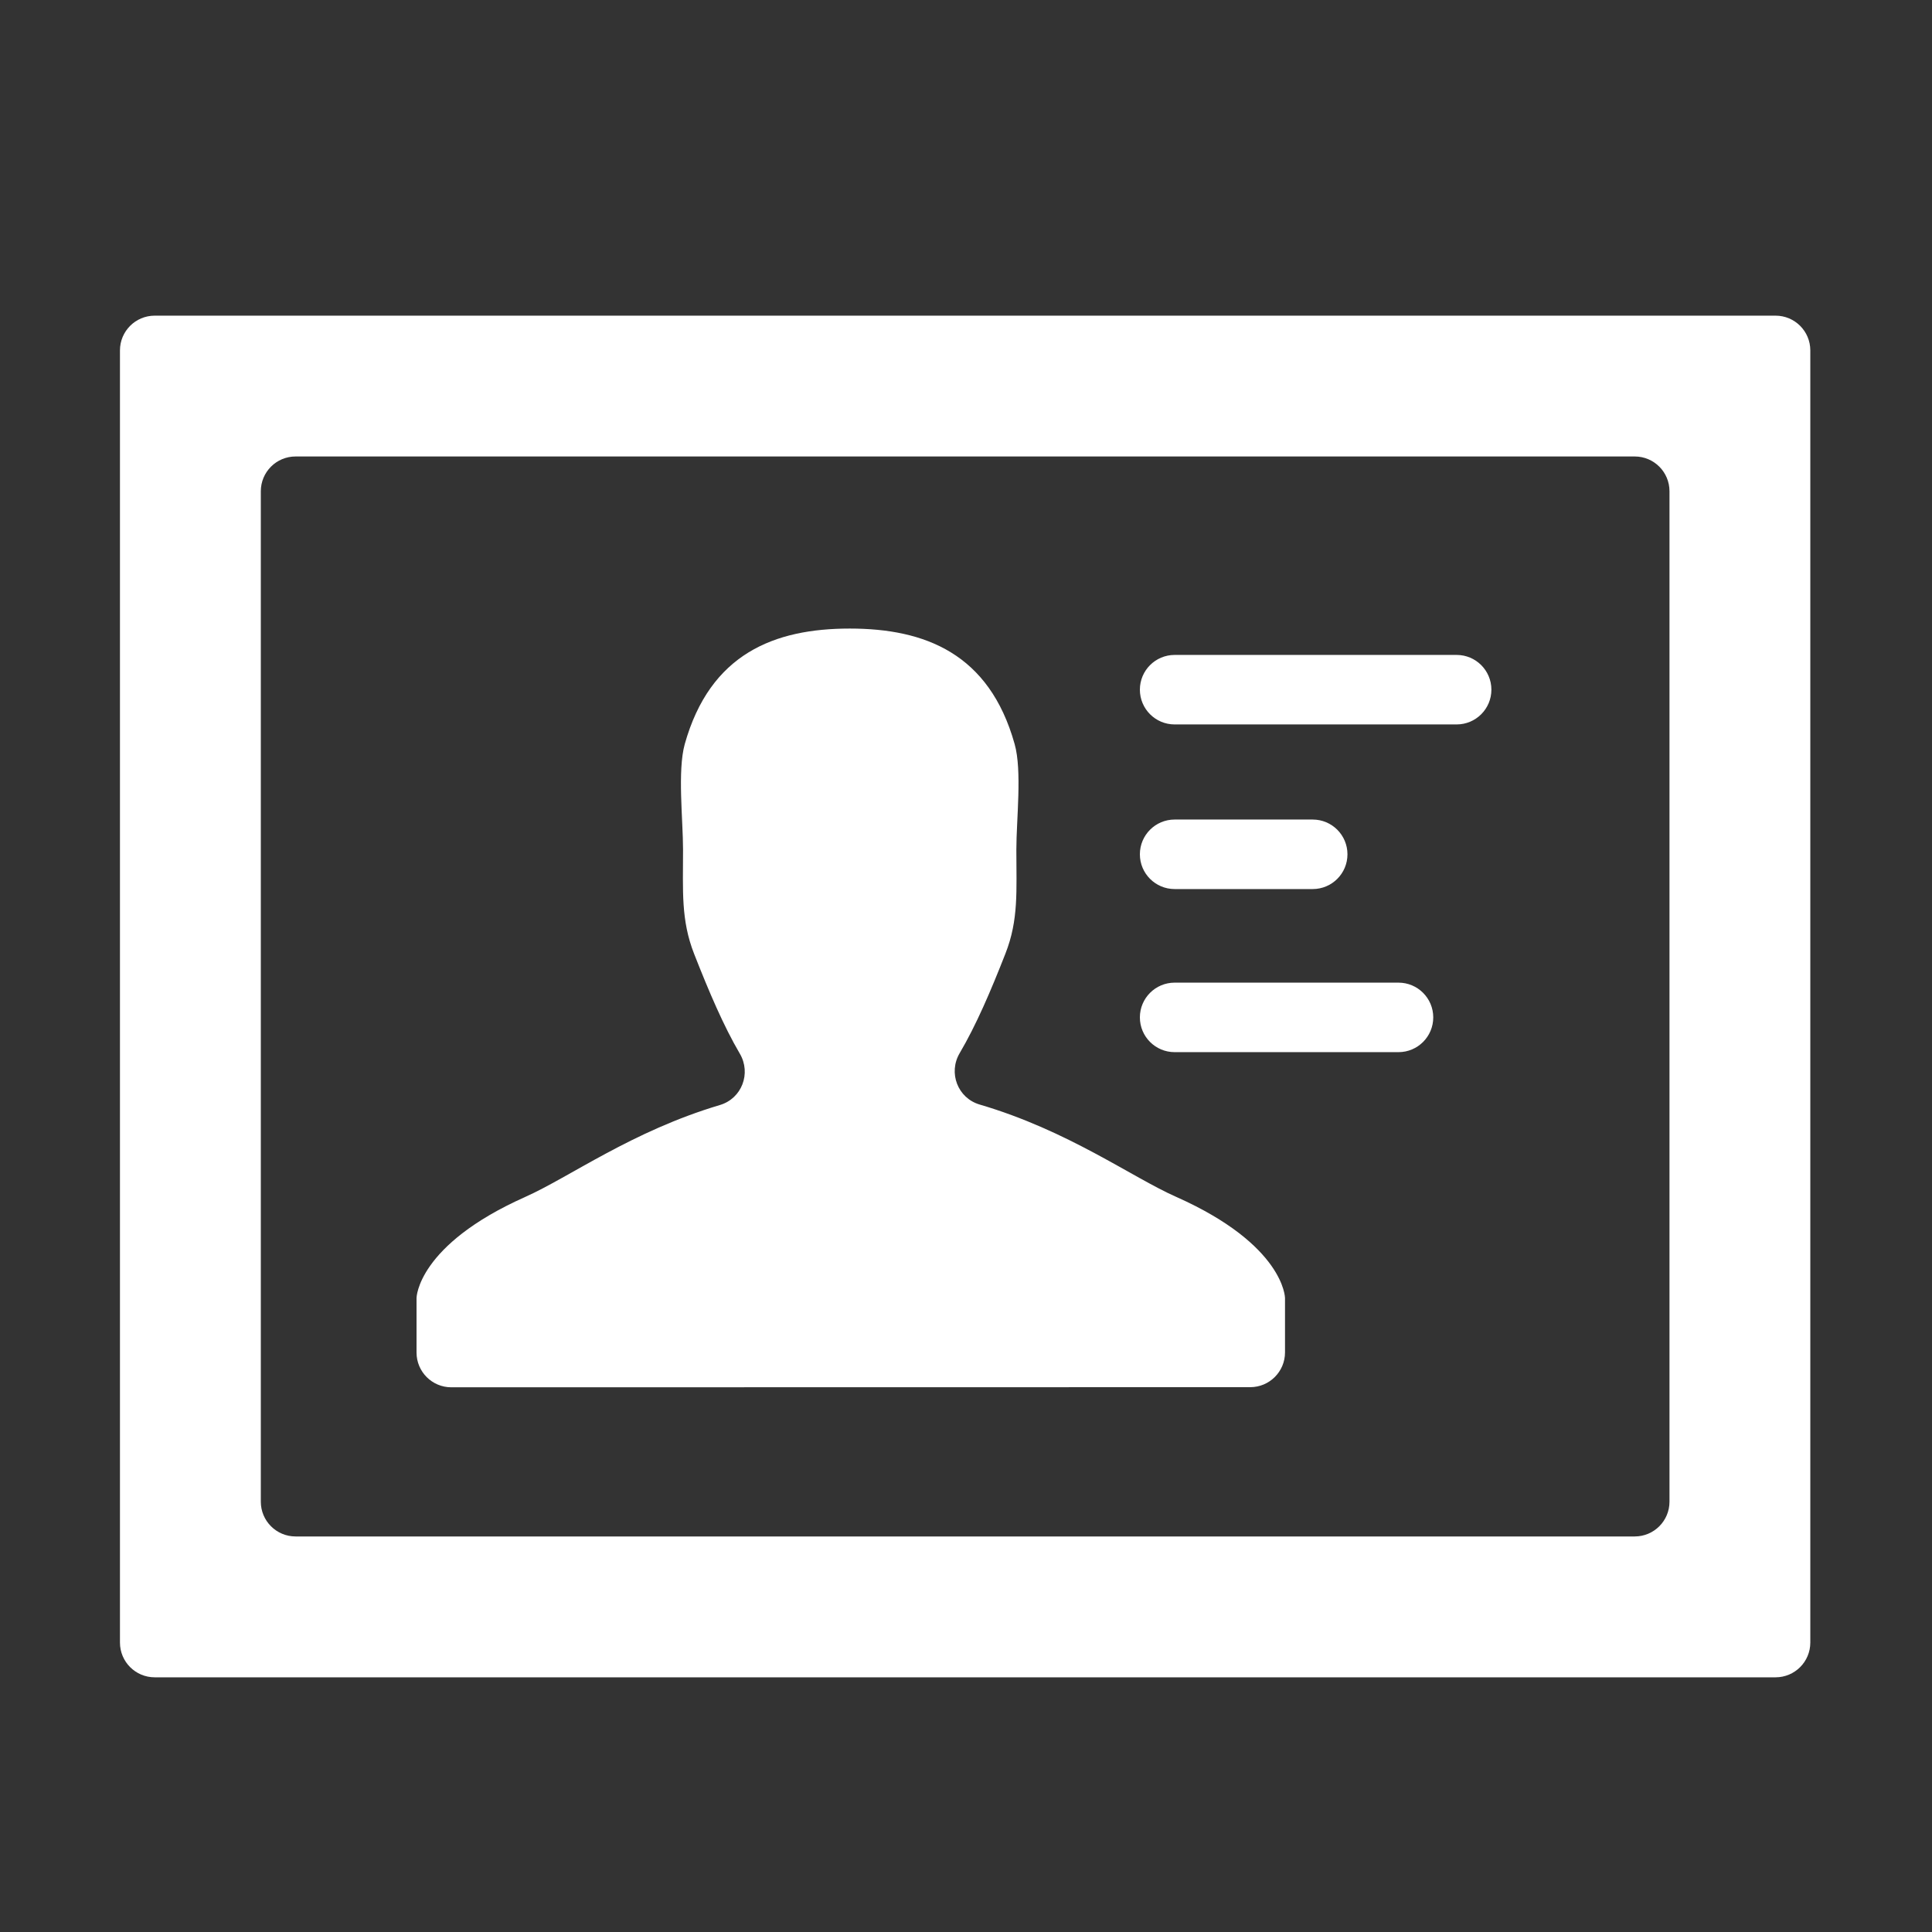 <?xml version="1.0" standalone="no"?><!DOCTYPE svg PUBLIC "-//W3C//DTD SVG 1.1//EN" "http://www.w3.org/Graphics/SVG/1.1/DTD/svg11.dtd"><svg t="1548658955548" class="icon" style="" viewBox="0 0 1024 1024" version="1.1" xmlns="http://www.w3.org/2000/svg" p-id="4437" xmlns:xlink="http://www.w3.org/1999/xlink" width="220" height="220"><rect x="0" y="0" width="1024" height="1024" fill="#333333" stroke="none"/><defs><style type="text/css"></style></defs><path d="M63.58 185.724l0 684.869c0 10.173 8.246 18.419 18.419 18.419l859.083 0c10.173 0 18.419-8.247 18.419-18.419l0-684.869c0-10.173-8.246-18.419-18.419-18.419L81.999 167.305C71.826 167.305 63.58 175.552 63.58 185.724zM866.444 814.353 156.658 814.353c-10.173 0-18.419-8.246-18.419-18.419l0-535.574c0-10.173 8.246-18.419 18.419-18.419l709.786 0c10.173 0 18.419 8.246 18.419 18.419l0 535.574C884.863 806.107 876.617 814.353 866.444 814.353zM681.08 687.934c0 0-0.291-28.047-57.672-53.565-23.669-10.469-57.064-35.101-104.17-48.941-11.638-3.419-16.748-16.805-10.588-27.255 8.689-14.739 16.401-32.723 24.241-52.734 7.061-17.936 5.796-33.247 5.796-55.047 0-16.089 3.111-41.899-0.924-56.074-13.44-47.969-47.537-61.171-87.395-61.171-39.918 0-73.979 13.3-87.444 61.275-3.913 14.218-0.899 39.955-0.899 55.971 0 21.849-1.166 37.232 5.881 55.193 7.905 20.133 15.587 38.162 24.229 52.898 6.113 10.425 1.026 23.75-10.558 27.195-46.687 13.885-79.833 38.343-103.351 48.789-57.137 25.518-57.454 53.468-57.454 53.468l0 28.939c0 10.174 8.248 18.421 18.422 18.419l423.468-0.067c10.172-0.002 18.416-8.248 18.416-18.419L681.08 687.934zM622.579 347.126l149.472 0c10.173 0 18.419 8.246 18.419 18.419l0 0c0 10.173-8.246 18.419-18.419 18.419l-149.472 0c-10.173 0-18.419-8.246-18.419-18.419l0 0C604.16 355.373 612.406 347.126 622.579 347.126zM622.579 434.376l73.184 0c10.173 0 18.419 8.246 18.419 18.419l0 0.005c0 10.173-8.246 18.419-18.419 18.419l-73.184 0c-10.173 0-18.419-8.246-18.419-18.419l0-0.005C604.16 442.622 612.406 434.376 622.579 434.376zM622.579 520.823l118.655 0c10.173 0 18.419 8.246 18.419 18.419l0 0c0 10.173-8.246 18.419-18.419 18.419l-118.655 0c-10.173 0-18.419-8.246-18.419-18.419l0 0C604.16 529.07 612.406 520.823 622.579 520.823z" p-id="4438" fill="#ffffff"></path></svg>